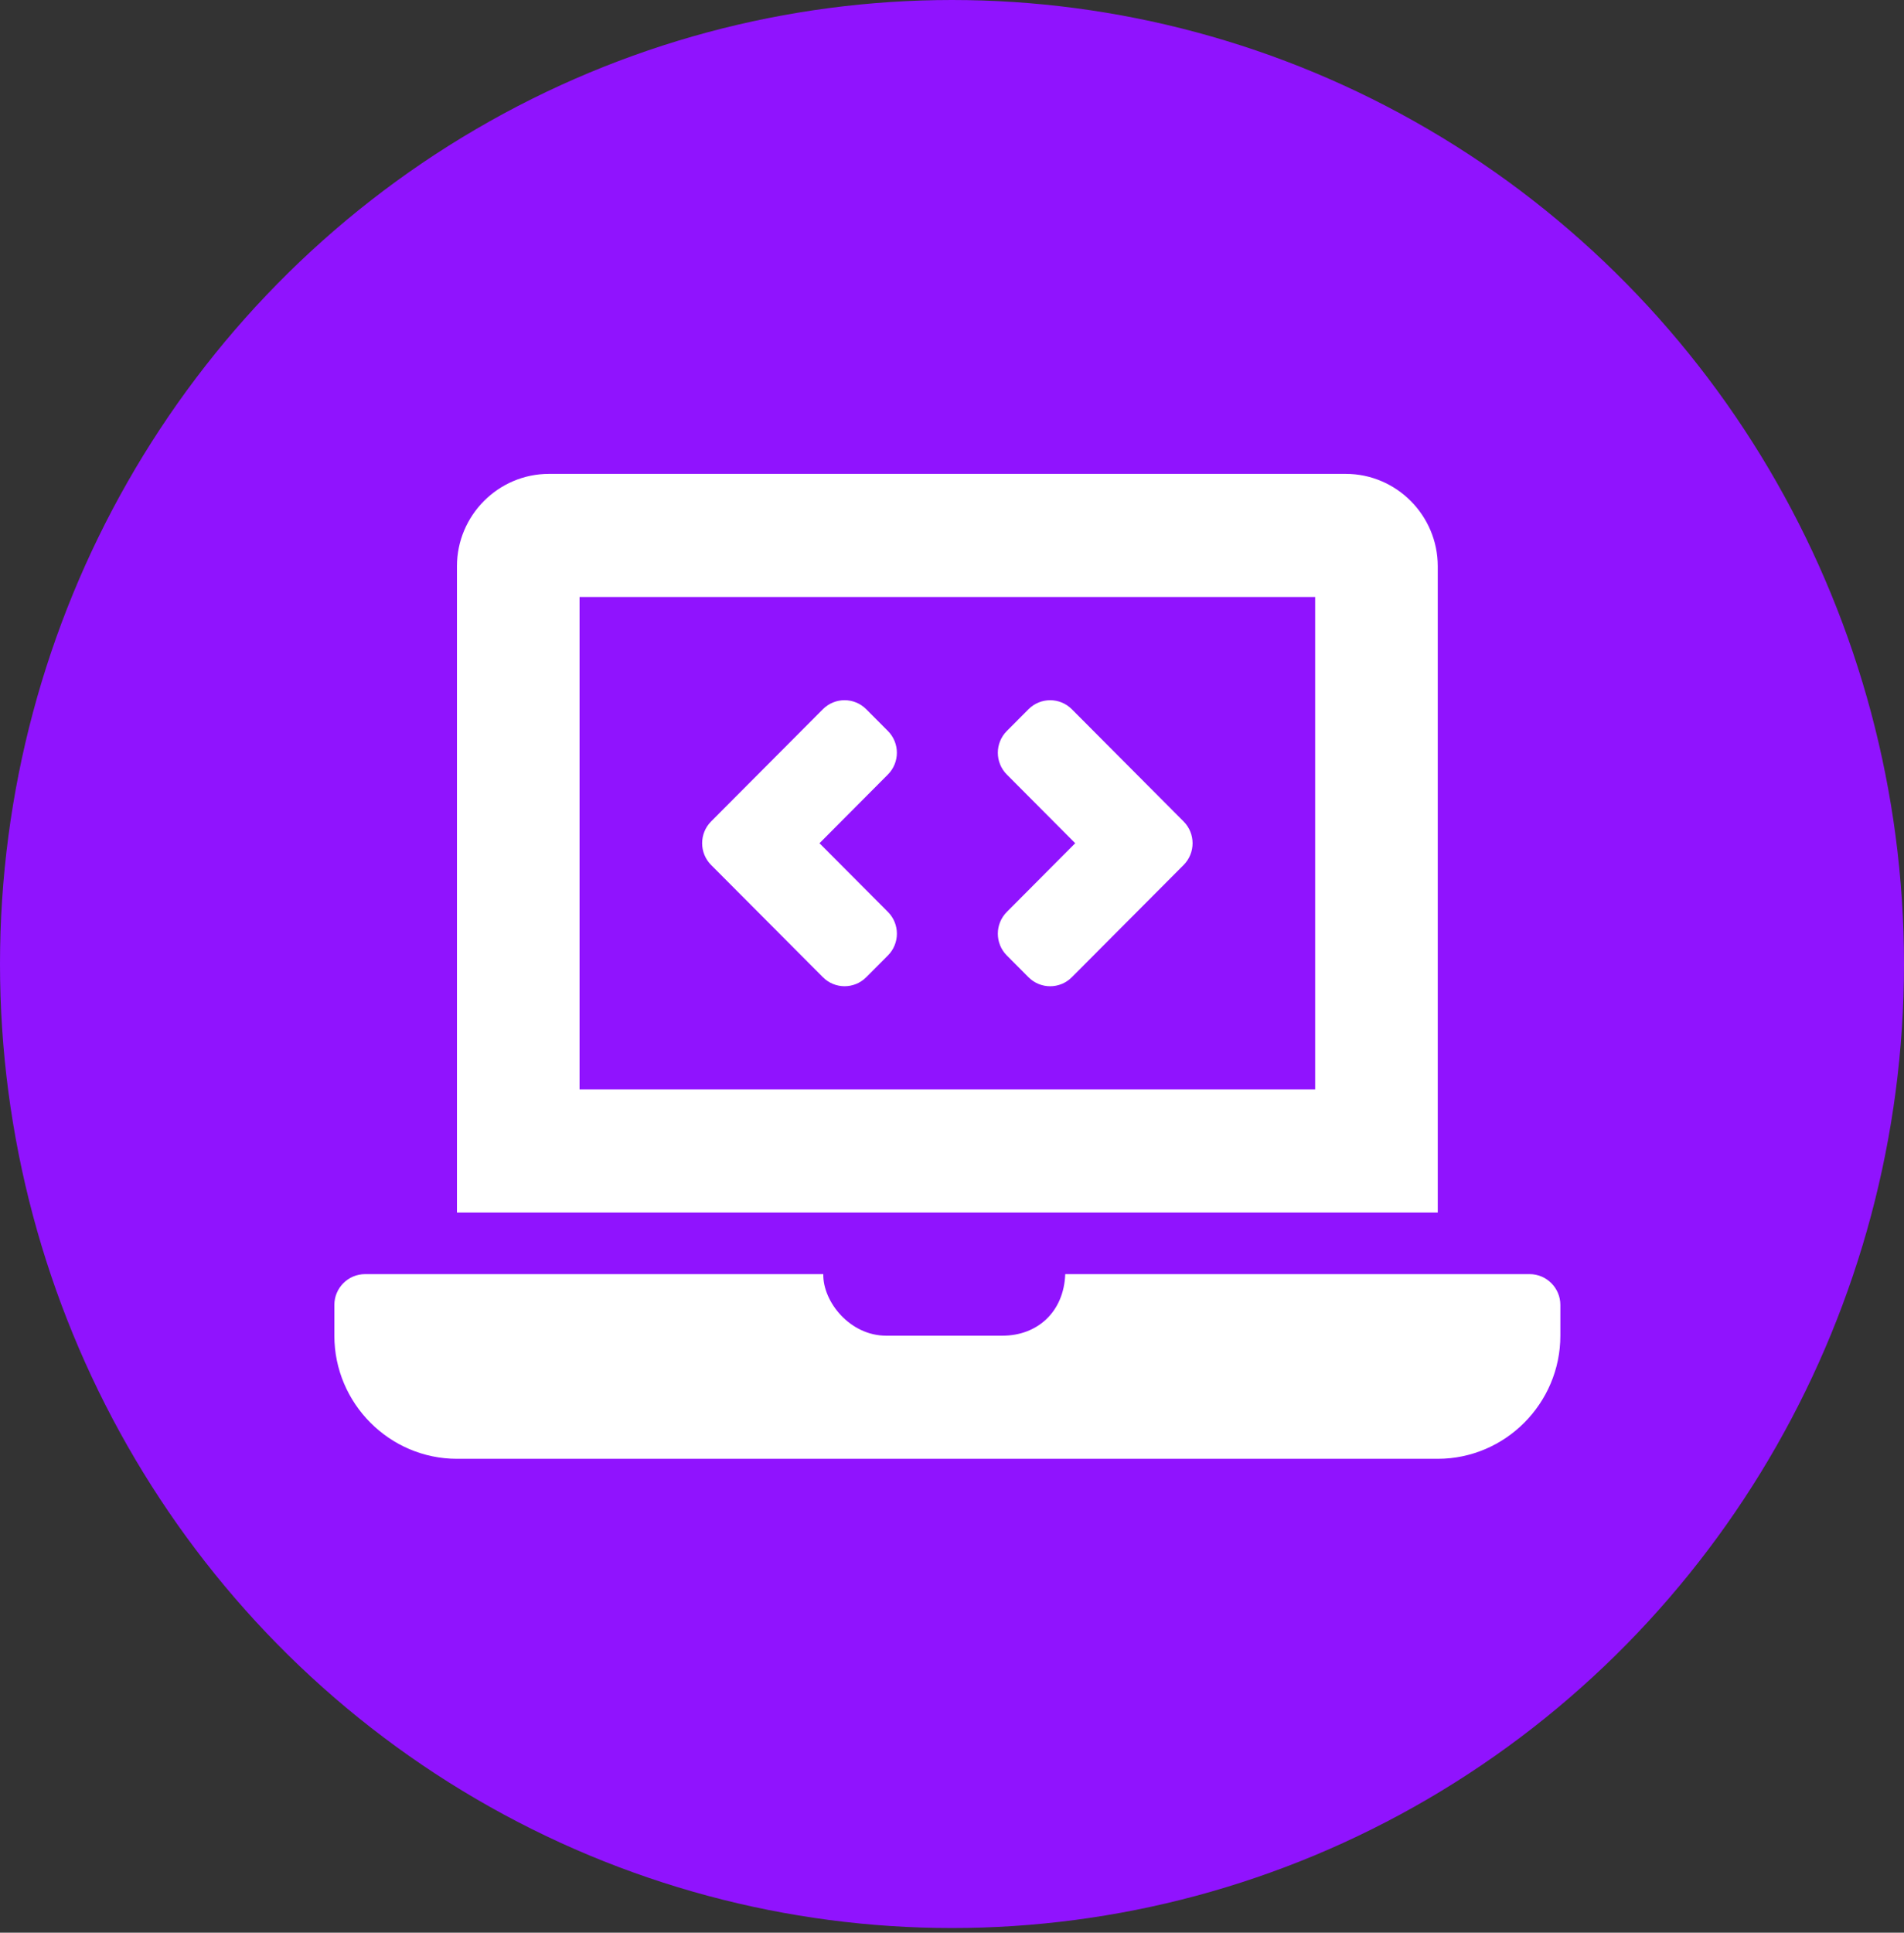 <?xml version="1.0" encoding="UTF-8"?>
<svg width="205px" height="208px" viewBox="0 0 205 208" version="1.1" xmlns="http://www.w3.org/2000/svg" xmlns:xlink="http://www.w3.org/1999/xlink">
    <rect x="0" y="0" width="205" height="208" fill="#333333" stroke="none"/>
    <!-- Generator: Sketch 58 (84663) - https://sketch.com -->
    <title>freelancing-icon</title>
    <desc>Created with Sketch.</desc>
    <g id="Logos,-Icons,-Illustrations" stroke="none" stroke-width="1" fill="none" fill-rule="evenodd">
        <g id="freelancing-icon">
            <ellipse id="Oval" fill="#9013FE" cx="102.5" cy="103.75" rx="102.5" ry="103.75"></ellipse>
            <path d="M88.6,105.17 C89.889,106.464 91.978,106.464 93.267,105.17 L95.6,102.828 C96.889,101.534 96.889,99.437 95.6,98.143 L88.233,90.75 L95.598,83.355 C96.887,82.061 96.887,79.964 95.598,78.67 L93.265,76.328 C91.976,75.034 89.887,75.034 88.598,76.328 L76.565,88.406 C75.276,89.7 75.276,91.798 76.565,93.092 L88.6,105.17 L88.6,105.17 Z M108.402,102.83 L110.735,105.172 C112.024,106.466 114.113,106.466 115.402,105.172 L127.435,93.094 C128.724,91.8 128.724,89.702 127.435,88.408 L115.402,76.33 C114.113,75.036 112.024,75.036 110.735,76.33 L108.402,78.672 C107.113,79.966 107.113,82.063 108.402,83.357 L115.767,90.75 L108.402,98.145 C107.113,99.439 107.113,101.536 108.402,102.83 L108.402,102.83 Z M164.7,137.125 L114.693,137.125 C114.54,141.226 111.659,143.75 107.94,143.75 L95.4,143.75 C91.545,143.75 88.59,140.133 88.641,137.125 L39.3,137.125 C37.485,137.125 36,138.616 36,140.438 L36,143.75 C36,151.037 41.94,157 49.2,157 L154.8,157 C162.06,157 168,151.037 168,143.75 L168,140.438 C168,138.616 166.515,137.125 164.7,137.125 Z M154.8,60.938 C154.8,55.472 150.345,51 144.9,51 L59.1,51 C53.655,51 49.2,55.472 49.2,60.938 L49.2,130.5 L154.8,130.5 L154.8,60.938 Z M141.6,117.25 L62.4,117.25 L62.4,64.25 L141.6,64.25 L141.6,117.25 Z" id="Shape" fill="#FFFFFF" fill-rule="nonzero"></path>
        </g>
    </g>
</svg>
